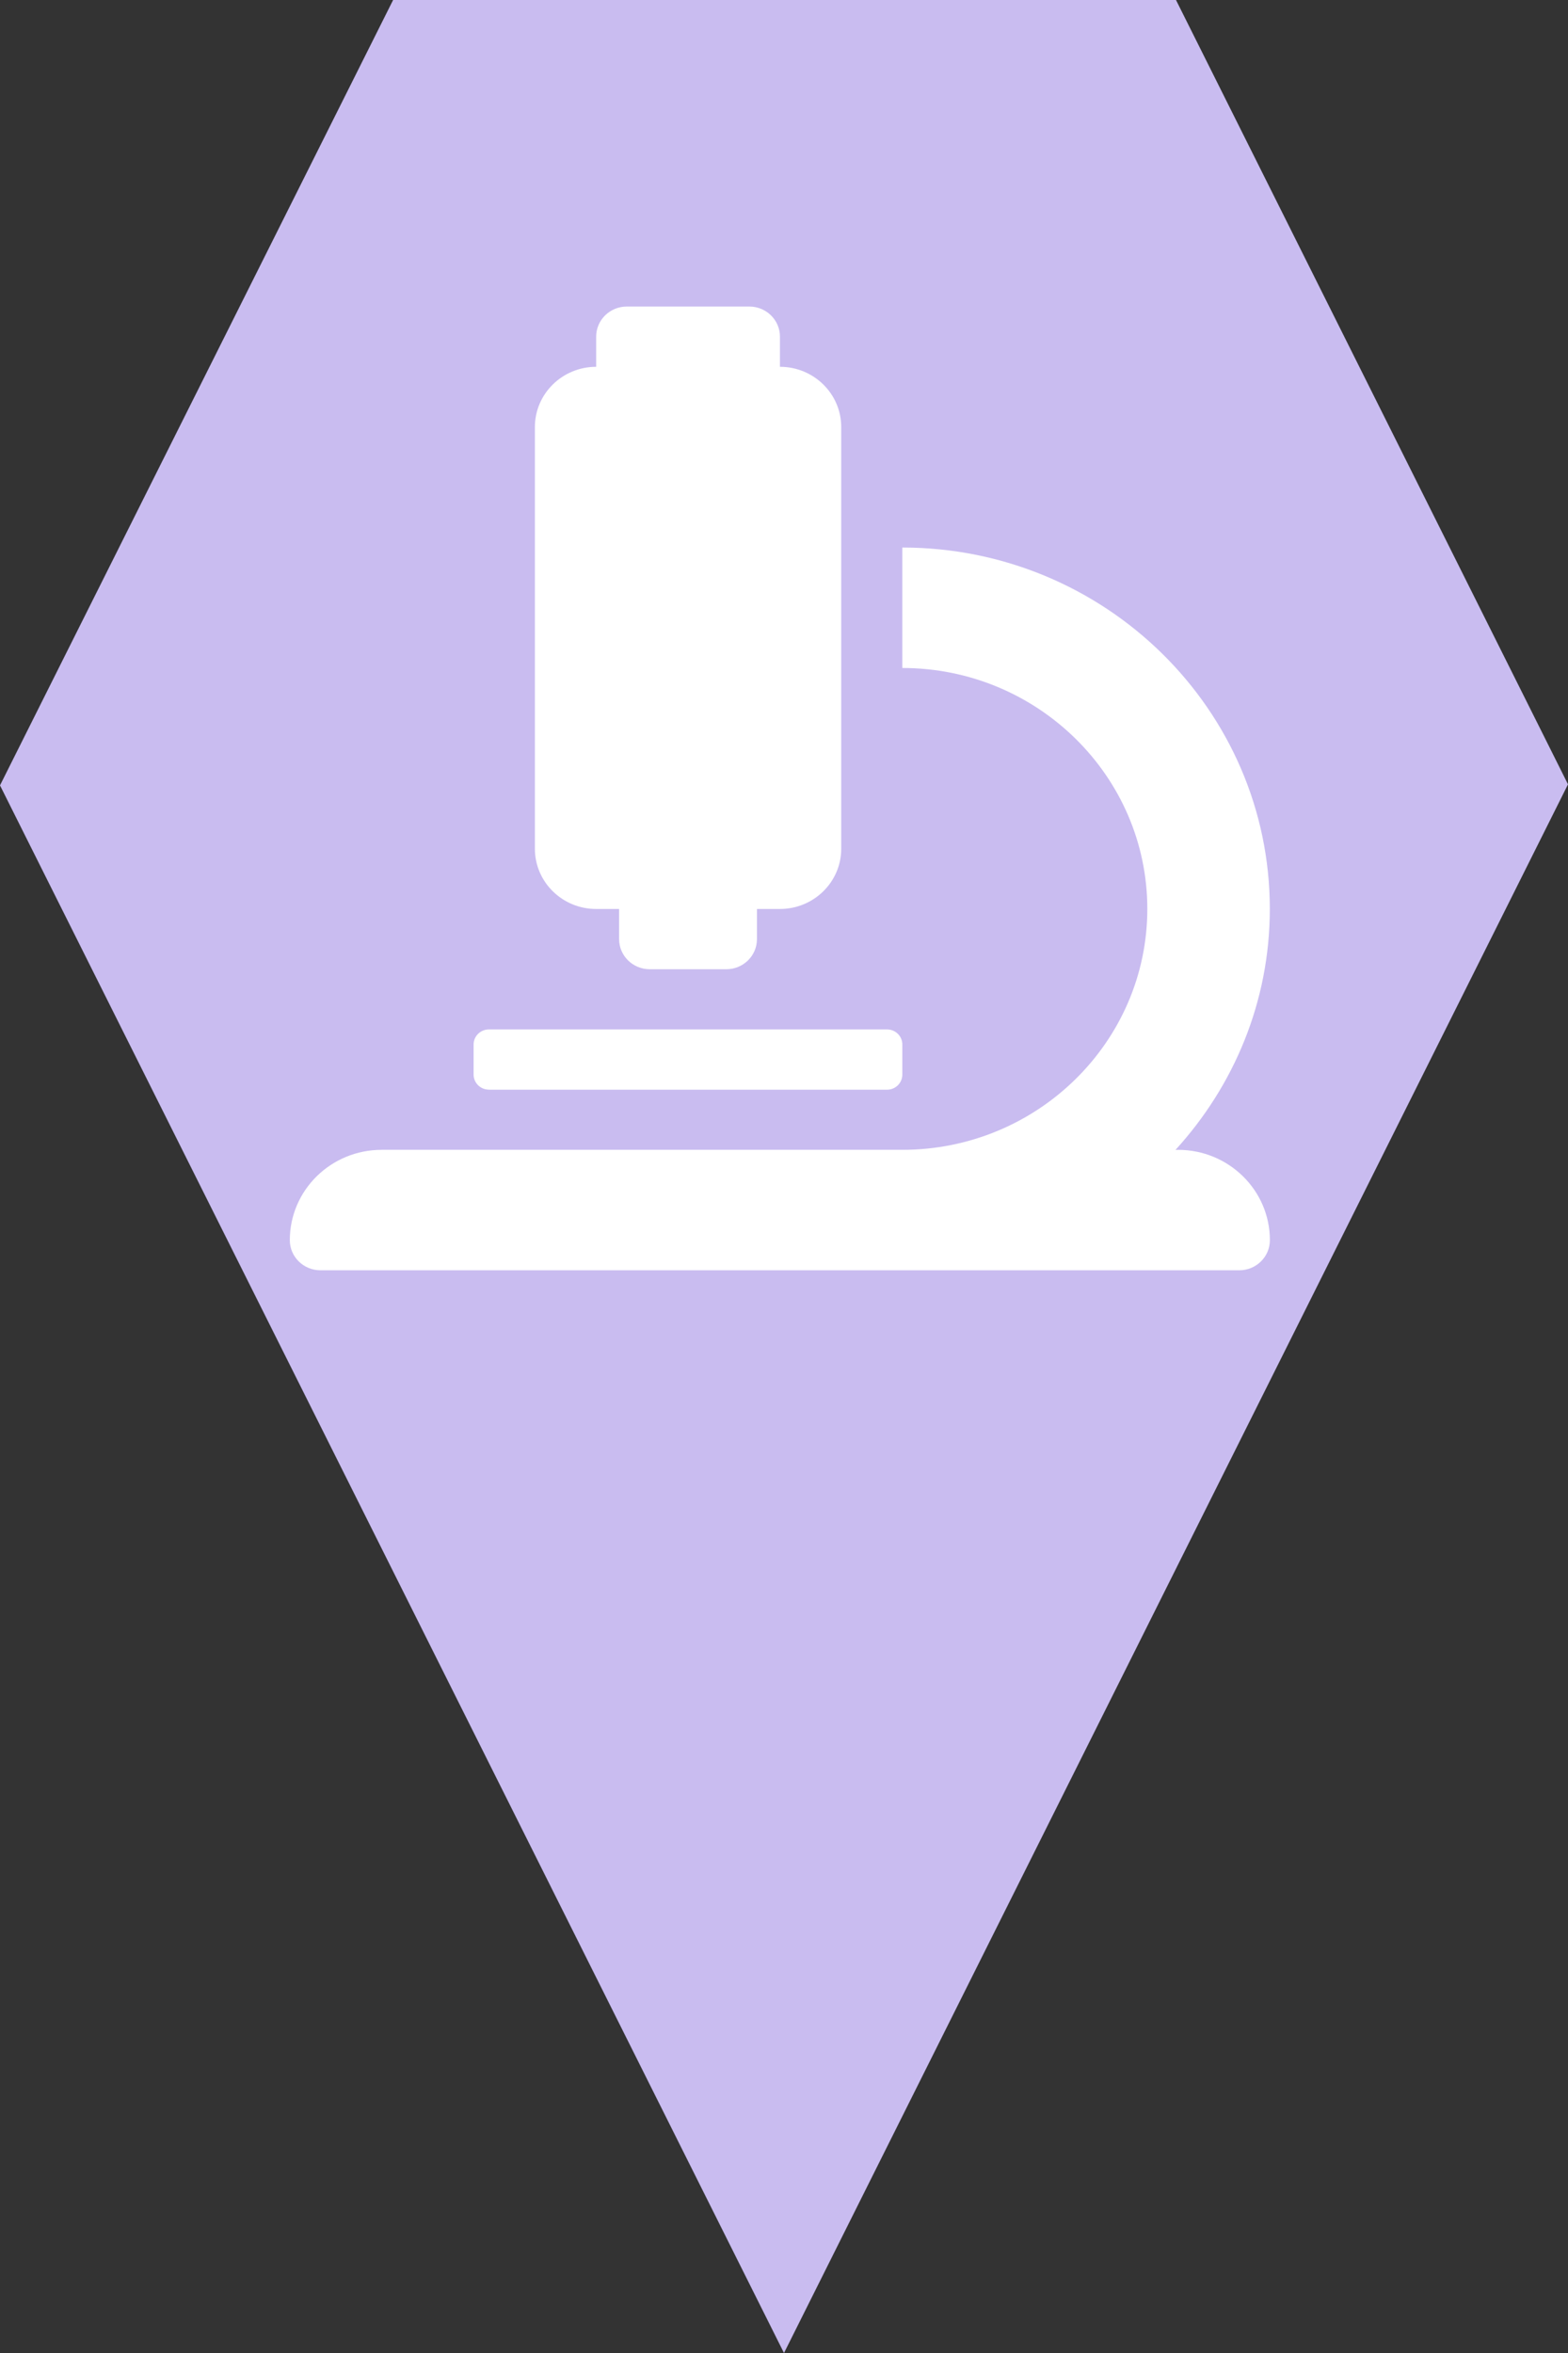 <?xml version="1.0" encoding="utf-8"?> <!DOCTYPE svg PUBLIC "-//W3C//DTD SVG 1.1//EN" "http://www.w3.org/Graphics/SVG/1.1/DTD/svg11.dtd"><svg version="1.1" id="marker-circle-blue" xmlns="http://www.w3.org/2000/svg" xmlns:xlink="http://www.w3.org/1999/xlink" x="0px"  y="0px" width="24px" height="36px" viewBox="0 0 24 36" enable-background="new 0 0 24 36" xml:space="preserve"><rect x="0" y="0" width="24" height="36" fill="#333333" stroke="none"/><polygon fill="#C9BCF0" points="12,36 24,12 18,0 6.017,0 0,12.016 "/><path fill="#ffffff" transform="translate(4.5 4.5)" d="m4.624,9.407h0.352v0.461c0,0.255,0.21,0.461,0.469,0.461h1.172c0.259,0,0.469,-0.206,0.469,-0.461V9.407h0.352c0.518,0,0.938,-0.413,0.938,-0.922V2.034c0,-0.509,-0.42,-0.922,-0.938,-0.922V0.651c0,-0.255,-0.21,-0.461,-0.469,-0.461h-1.875c-0.259,0,-0.469,0.206,-0.469,0.461V1.112c-0.518,0,-0.938,0.413,-0.938,0.922v6.451c0,0.509,0.42,0.922,0.938,0.922zm8.906,3.686h-0.038c0.894,-0.979,1.444,-2.269,1.444,-3.686c0,-3.049,-2.523,-5.53,-5.625,-5.53V5.72c2.068,0,3.75,1.654,3.75,3.686c0,2.033,-1.682,3.686,-3.75,3.686h-7.969c-0.777,0,-1.406,0.619,-1.406,1.382c0,0.255,0.21,0.461,0.469,0.461H14.468c0.259,0,0.469,-0.206,0.469,-0.461c0,-0.763,-0.63,-1.382,-1.406,-1.382zM2.983,12.172h6.094c0.129,0,0.234,-0.103,0.234,-0.23V11.48C9.311,11.353,9.207,11.25,9.077,11.25h-6.094c-0.129,0,-0.234,0.103,-0.234,0.23v0.461c0,0.127,0.105,0.23,0.234,0.23z"></path> </svg>
